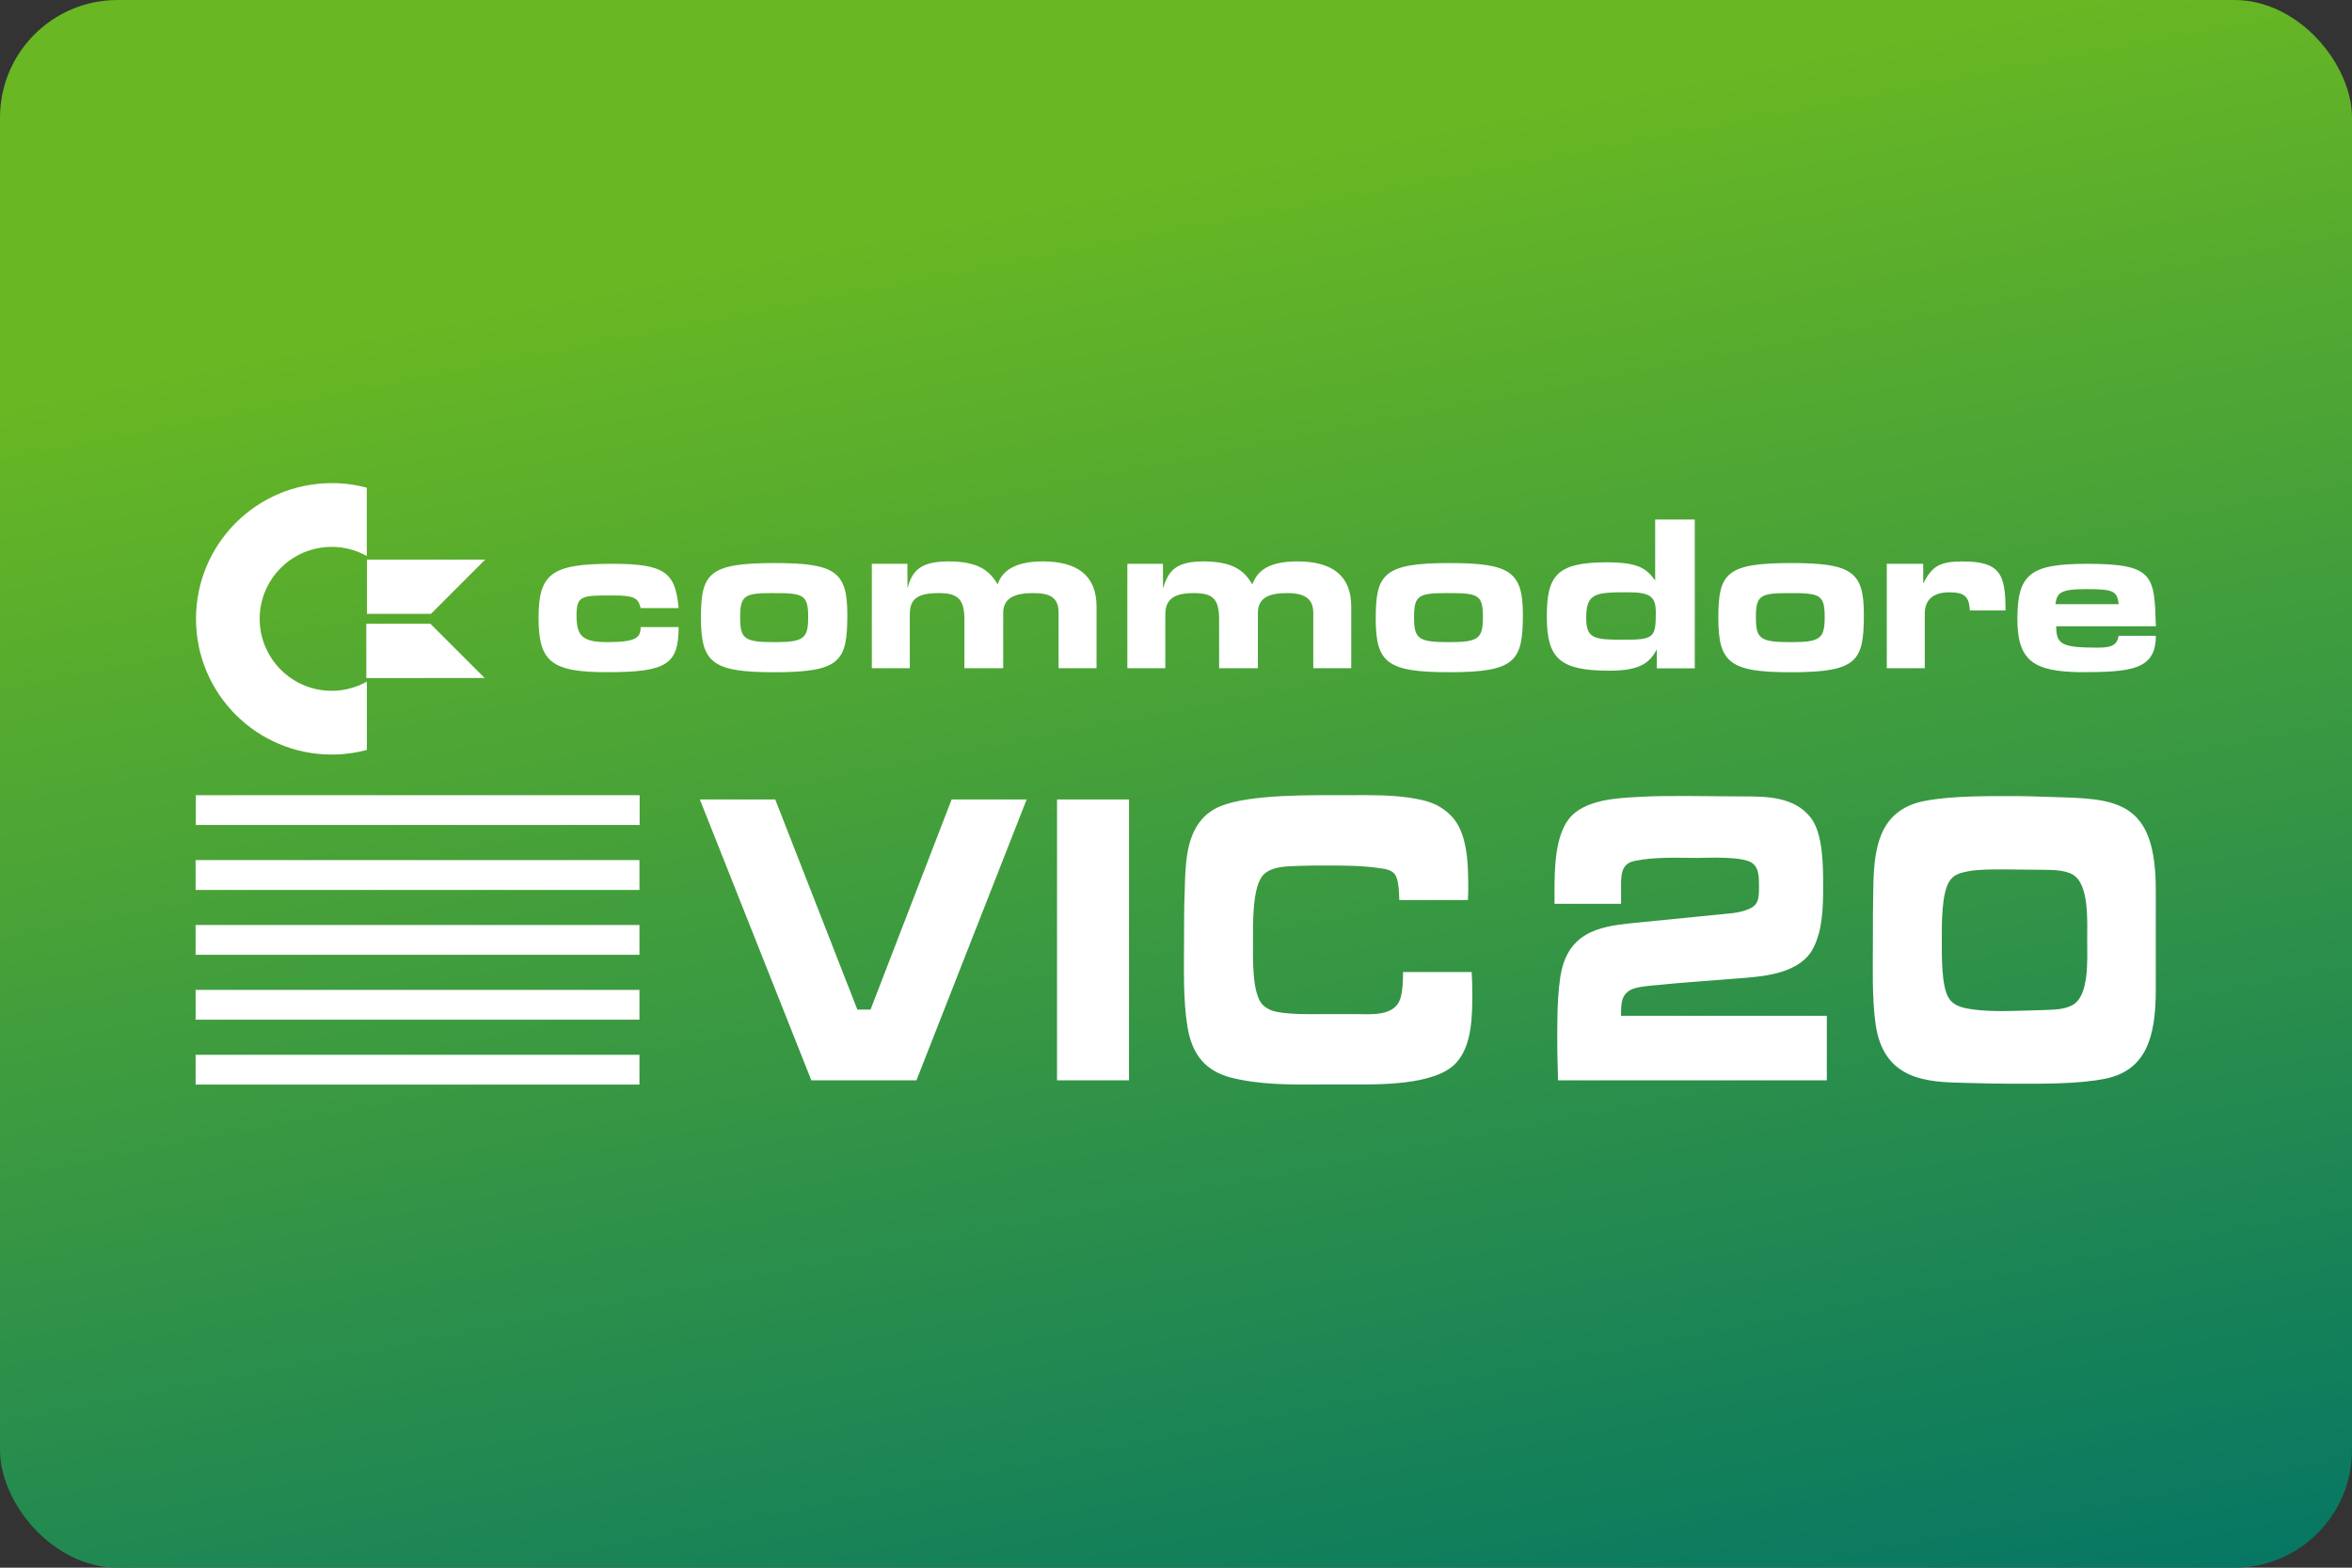 <svg width="480" height="320" version="1.1" viewBox="0 0 480 320" xml:space="preserve" xmlns="http://www.w3.org/2000/svg"><rect x="0" y="0" width="480" height="320" fill="#333333" stroke="none"/><defs><linearGradient id="a" x1="44.05" x2="61.23" y1="13.23" y2="101.7" gradientTransform="scale(3.78)" gradientUnits="userSpaceOnUse"><stop stop-color="#68b723" offset="0"/><stop stop-color="#007367" offset="1"/></linearGradient></defs><rect width="480" height="320" ry="24" fill="url(#a)"/><path d="m67.69 98.62c-15.29 0-27.69 12.4-27.69 27.7 0 15.3 12.4 27.7 27.7 27.7 2.479 0 4.874-0.331 7.166-0.936v-13.95h-0.012c-2.125 1.187-4.562 1.875-7.166 1.875-8.093 0-14.69-6.584-14.69-14.69 0-8.104 6.582-14.69 14.69-14.69 2.604 0 5.041 0.677 7.166 1.875v-13.95c-2.281-0.615-4.687-0.938-7.166-0.938zm270.1 7.428v12.44c-1.771-2.427-3.386-3.707-9.844-3.707-10.33 0-12.27 2.749-12.27 11.14 0 8.562 2.75 10.98 12.76 10.98 6.302 0 8.24-1.614 9.688-4.354v3.875h7.75v-30.37h-8.084zm-262.9 8.176v11.08h7.959 3.656 1.447l11.08-11.08h-12.53-3.656-7.959zm118.7 0.375c-5.812 0-7.428 1.938-8.396 5.49l-0.01-5h-7.26v21.31h7.748v-10.98c0-3.229 1.616-4.354 5.98-4.354 4.041 0 5.166 1.449 5.166 5.49v9.842h7.916v-11.3c0-3.073 2.416-4.031 6.135-4.031 3.552 0 5.166 0.969 5.166 4.031v11.3h7.75v-12.59c0-6.291-3.875-9.209-10.98-9.209-6.135 0-8.395 2.261-9.207 4.688-1.614-2.75-3.875-4.688-10.01-4.688zm51.98 0c-5.646 0-7.106 1.938-8.23 5.49v-5h-7.27v21.31h7.75v-10.98c0-3.229 1.938-4.354 5.812-4.354 4.041 0 5.166 1.293 5.166 5.49v9.842h7.916v-11.3c0-3.073 2.26-4.031 5.979-4.031 3.552 0 5.322 1.125 5.322 4.031v11.3h7.75v-12.59c0-6.291-3.875-9.209-10.98-9.209-6.135 0-8.238 2.094-9.207 4.688-1.614-2.75-3.875-4.688-10.01-4.688zm155 0c-4.687 0-6.302 0.97-8.072 4.521l-0.012-4.031h-7.426v21.31h7.75v-11.13c0-2.906 1.781-4.363 5.01-4.363 3.229 0 4.041 0.968 4.197 3.707h7.27c0-7.26-0.967-10.01-8.717-10.01zm-242.5 0.334c-13.41 0-15.02 2.093-15.02 11.14 0 9.208 2.262 11.15 15.02 11.15 13.56-0.01 14.85-2.272 14.85-11.8 0-8.718-2.425-10.49-14.85-10.49zm137.7 0c-13.41 0-15.01 2.26-15.01 11.3 0 9.041 2.26 10.98 15.01 10.98 13.56 0 15.02-2.26 15.02-11.79 0-8.718-2.583-10.49-15.02-10.49zm69.76 0c-13.24 0-14.85 2.093-14.85 11.14 0 9.208 2.26 11.15 14.85 11.15 13.56-0.01 14.85-2.272 14.85-11.8 0-8.718-2.427-10.49-14.85-10.49zm-240.6 0.156c-12.27 0-15.02 1.937-15.02 10.98 0 9.041 2.583 11.14 14.05 11.14 12.11 0 14.53-1.614 14.53-9.207h-7.75c0 2.104-0.802 3.072-6.781 3.072-5.166 0-6.301-1.291-6.301-5.488 0-4.041 1.124-4.043 7.27-4.043 4.521 0 5.323 0.49 5.812 2.584h7.75c-0.646-7.27-2.751-9.041-13.56-9.041zm301 0c-11.62 0-14.22 2.093-14.22 11.3 0 8.562 3.396 10.66 12.76 10.82 10.5 0 15.5-0.489 15.5-7.426h-7.594c-0.312 1.614-0.959 2.416-4.188 2.416-7.427 0-8.551-0.645-8.551-4.363h20.34c-0.323-10.33-0.322-12.75-14.05-12.75zm-0.322 5.166c5.656 0 6.458 0.322 6.781 3.072h-12.92c0.323-2.26 0.968-3.072 6.135-3.072zm-93.5 0.646c4.354 0 5.812 0.646 5.812 4.031 0 5.166-0.322 5.654-6.457 5.654-6.135 0-7.75-0.166-7.75-4.52 0-5 1.937-5.166 8.395-5.166zm-174.6 0.166c6.302 0 7.426 0.157 7.426 4.844 0 4.364-0.811 5.166-6.779 5.166-6.302 0-7.105-0.645-7.105-5.166 0-4.364 0.97-4.844 6.459-4.844zm137.7 0c6.302 0 7.428 0.157 7.428 4.844 0 4.364-0.813 5.166-6.781 5.166-6.468 0-7.271-0.645-7.271-5.166 0-4.364 0.969-4.844 6.625-4.844zm69.75 0c6.302 0 7.428 0.157 7.428 4.844 0 4.364-0.802 5.166-6.781 5.166-6.448 0-7.26-0.645-7.26-5.166 0-4.364 0.968-4.844 6.613-4.844zm-290.2 6.26v11.08h11.62v-0.012h12.53l-11.08-11.07h-1.447-11.62zm203.8 34.98c-1.322-0.002-2.641 0.01-3.951 0.01-6.416 0-19.45-0.249-25.52 2.24-1.448 0.604-2.759 1.456-3.863 2.748-3.239 3.781-3.314 9.458-3.449 14.7-0.135 3.354-0.135 6.791-0.135 10.23 0 5.677-0.208 11.7 0.688 17.28 0.969 6.104 4 9.115 8.76 10.41 5.927 1.542 12.2 1.457 18.27 1.457v-0.02h5.947c5.448 0 17.66 0.344 21.93-4.469 3.167-3.531 3.24-9.374 3.24-14.27 0-1.375-0.062-2.834-0.135-4.209h-14c0 1.635-0.074 3.864-0.553 5.416-1.167 3.698-6.134 3.178-8.686 3.178h-7.104c-3.031 0-6.272 0.093-9.24-0.428-1.104-0.167-2.073-0.604-2.969-1.375-2.344-2.146-2.072-9.969-2.072-13.06 0-3.354-0.208-11.34 2.209-13.67 1.729-1.635 4.687-1.634 6.76-1.717 2-0.083 3.926-0.084 5.926-0.084 3.719 0 7.646-6.2e-4 11.38 0.604 0.823 0.083 1.926 0.344 2.551 1.031 0.958 1.031 0.958 3.864 1.031 5.416h14c0-0.604 0.072-1.29 0.072-1.895 0-5.156 0.002-11.95-3.654-15.47-1.656-1.635-3.511-2.499-5.584-3.01-3.875-0.906-7.873-1.034-11.84-1.041zm-238.6 0.01v6.082h90.58v-6.082h-90.58zm303.5 0.166c-2.969 0-5.926 6.6e-4 -8.895 0.178-4.208 0.25-11.24 0.426-14.42 4.551-2.823 3.698-2.896 10.23-2.896 14.96v2.322h13.58v-1.896c0-3.437-0.355-6.269 2.822-6.873 4.208-0.865 8.759-0.606 12.97-0.606 2 0 9.449-0.426 11.18 1.209 1.177 1.031 1.176 2.833 1.176 4.469 0 2.406 0.002 3.864-1.998 4.729-2.135 0.948-4.554 0.949-6.762 1.209l-17.37 1.719c-6.614 0.698-13.24 1.894-14.48 11.44-0.625 4.562-0.553 9.198-0.553 13.84 0 2.236 0.136 4.545 0.137 6.781h54.87v-13.16h-42c0-2.489 7.6e-4 -4.385 2.209-5.416 1.104-0.521 4.061-0.782 5.238-0.865 2.625-0.26 5.24-0.51 7.865-0.688 3.312-0.25 6.551-0.509 9.863-0.769 4.281-0.344 11.52-1.033 14.07-6.105 1.927-3.781 2-8.333 2-12.63 0-4.208 0.001-10.74-2.551-14.01-3.302-4.219-8.959-4.301-13.38-4.301l-11.38-0.084h-1.312zm67.67 0.021c-5.656 0-13.03-0.083-18.55 1.031-2.625 0.51-5.239 1.719-7.104 4.125-2.833 3.698-3.105 9.198-3.178 14.01-0.073 3.437-0.072 6.791-0.072 10.23 0 5.406-0.208 11.85 0.553 17.19 1.656 11.44 10.49 11.78 18.07 11.95 3.448 0.094 6.824 0.178 10.27 0.178 5.583 0 13.03 0.083 18.55-1.031 8.343-1.719 10.27-8.51 10.29-18.05v-20.46c0-17.01-6.834-18.56-18.62-18.91-3.385-0.083-6.832-0.26-10.21-0.26zm-268.3 0.688 22.75 57.33h21.45l22.49-57.33h-15.31l-16.55 42.89h-2.688l-16.76-42.89h-15.38zm72.89 0v57.33h14.69v-57.33h-14.69zm-175.8 12.38v6.082h90.58v-6.082h-90.58zm366.9 1.895c0.731-0.004 1.454 0 2.16 0 2.823 0 5.583 0.084 8.344 0.084 1.729 0 4.073 0.083 5.656 0.947 3.448 1.969 2.968 9.626 2.979 13.4 0 3.781 0.479 11.34-2.969 13.24-1.583 0.948-3.927 0.948-5.656 1.031l-6.072 0.176c-3.104 0.094-8 0.095-10.97-0.769-1.031-0.344-1.863-0.772-2.551-1.803-1.583-2.323-1.449-9.03-1.449-11.86 0-3.094-0.134-9.885 1.73-12.29 0.615-0.854 1.447-1.199 2.27-1.459 2.07-0.578 4.334-0.675 6.527-0.688zm-366.9 11.35v6.072h90.58v-6.072h-90.58zm0 13.25v6.072h90.58v-6.072h-90.58zm0 13.24v6.084h90.58v-6.084h-90.58z" fill="#fff"/></svg>
